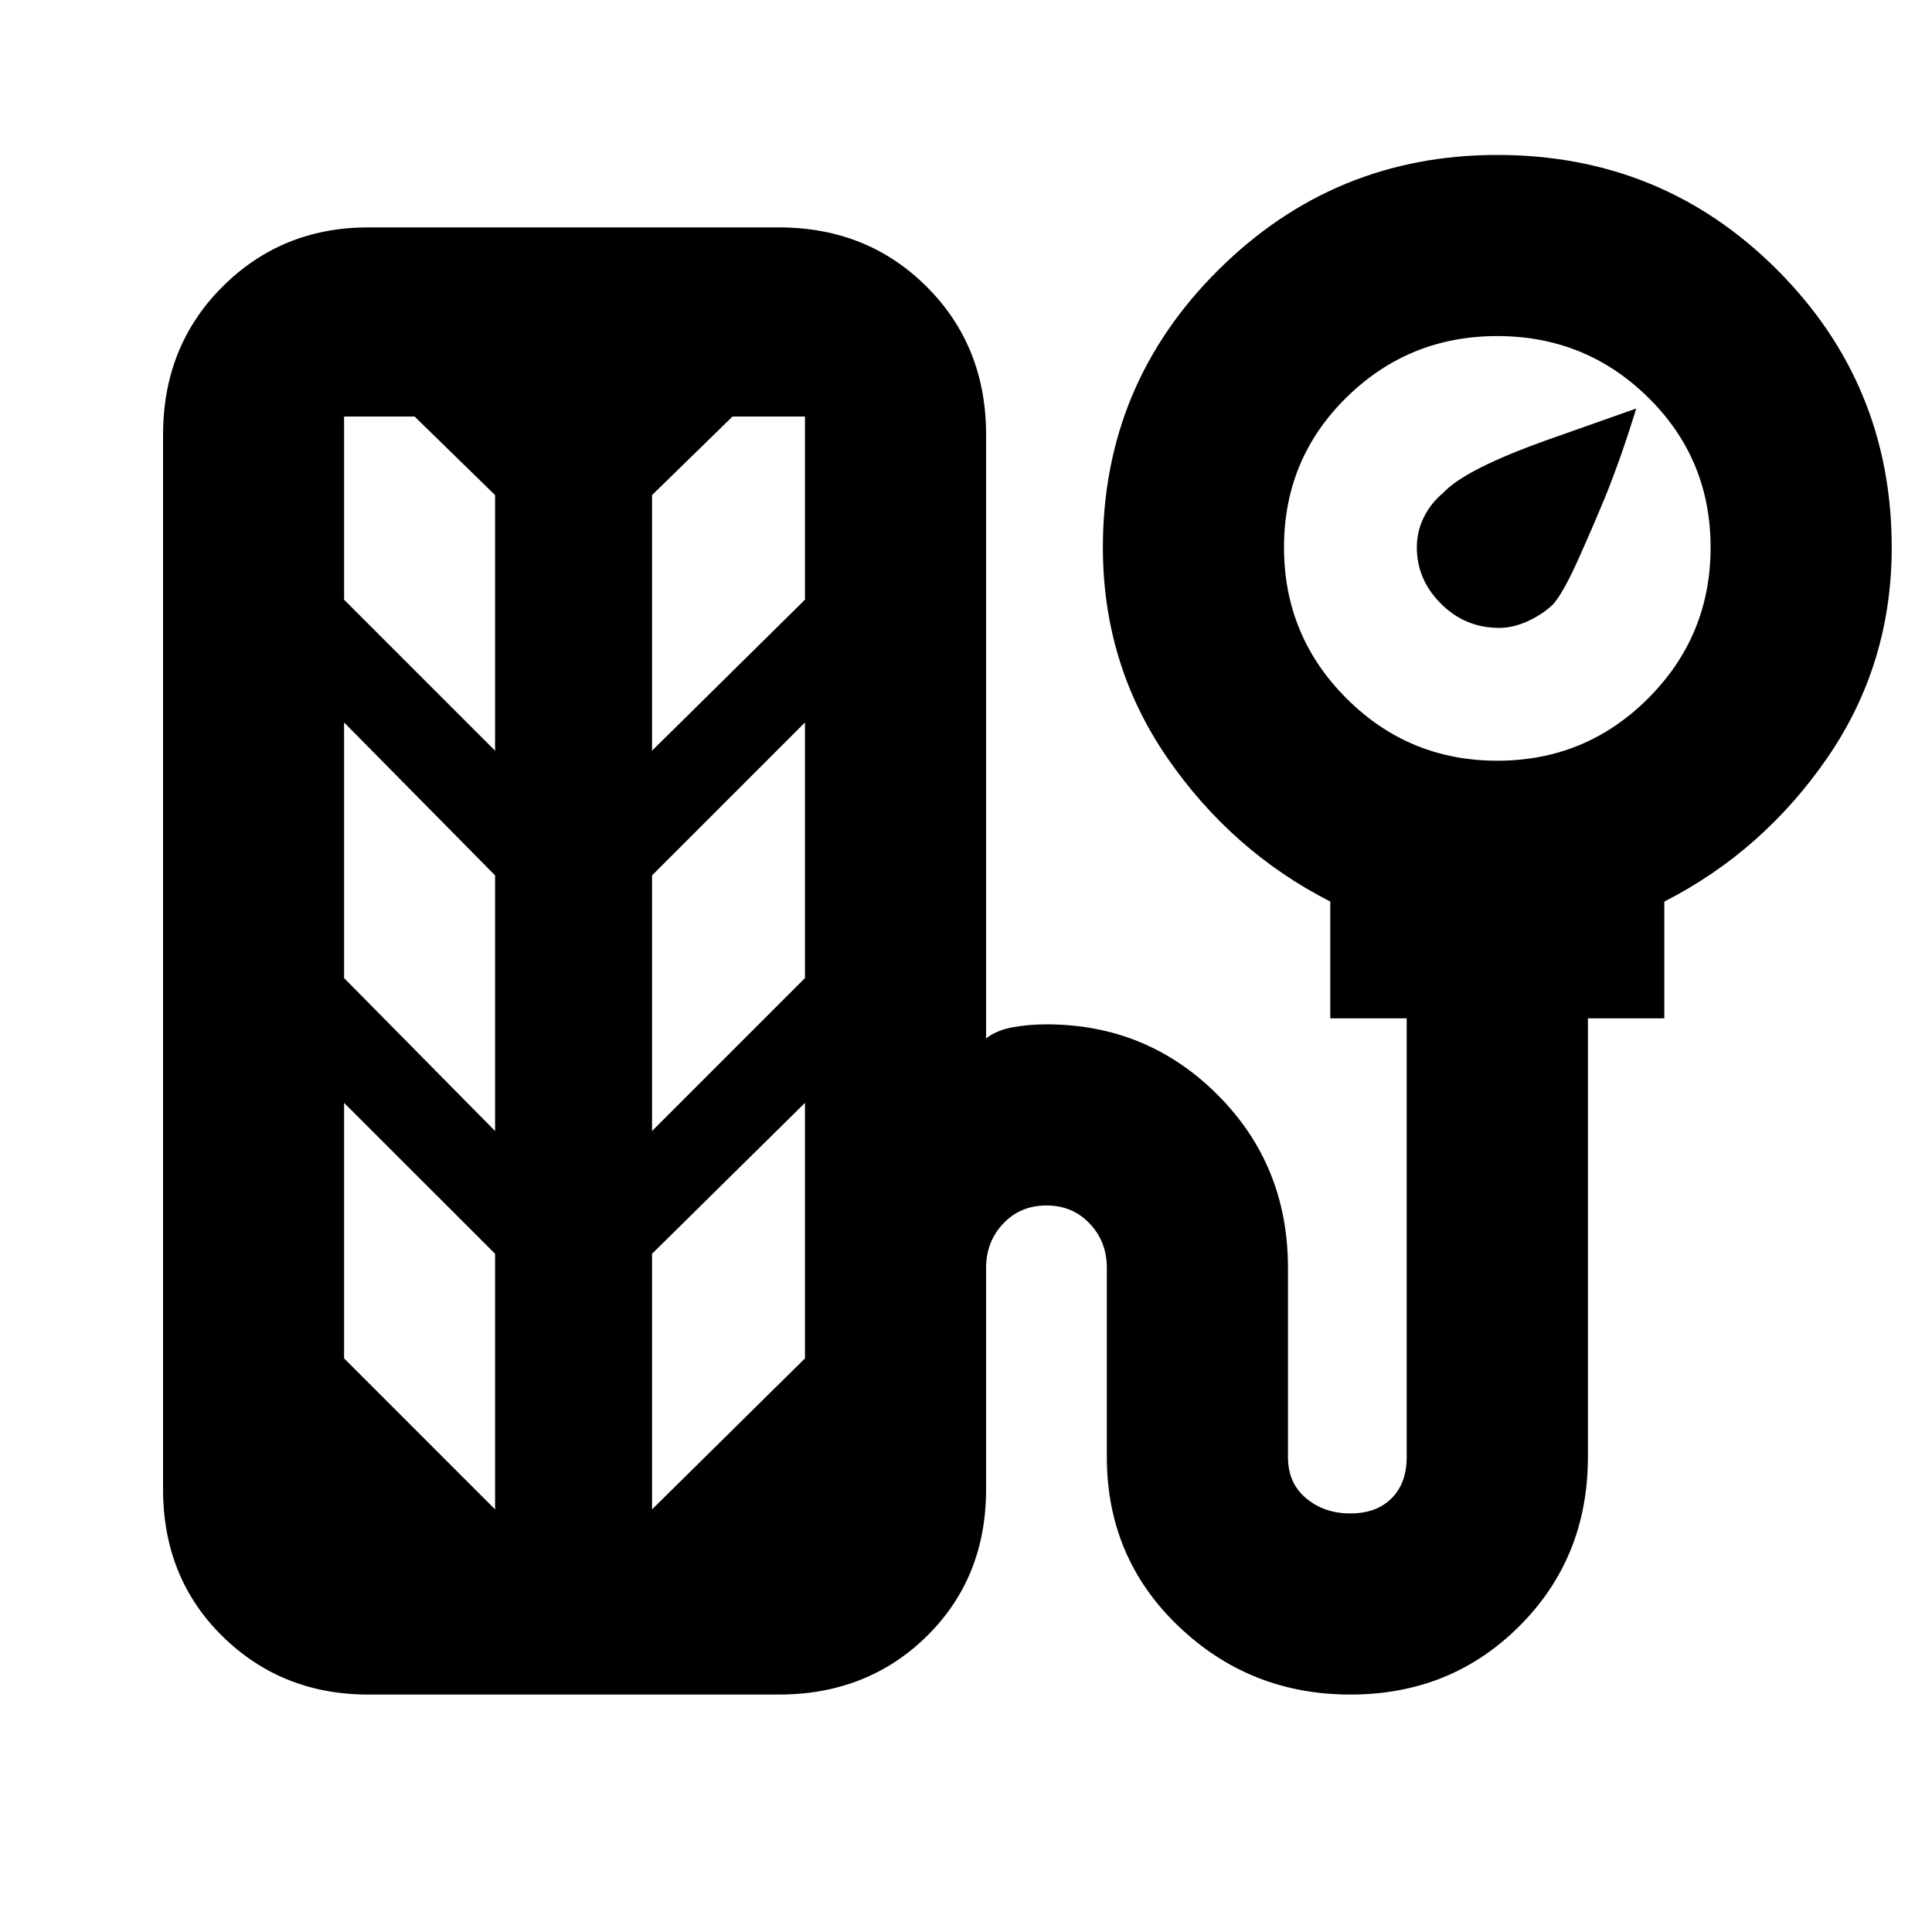 <svg xmlns="http://www.w3.org/2000/svg" height="20" width="20"><path d="M15.521 6.5q-.354 0-.604-.25t-.25-.583q0-.167.073-.313.072-.146.198-.25.229-.25 1.114-.562l.886-.313q-.146.479-.313.896-.146.354-.292.677-.145.323-.25.448-.104.104-.26.177-.156.073-.302.073ZM3.812 17.542q-.895 0-1.51-.604-.614-.605-.614-1.521V4.5q0-.917.614-1.531.615-.615 1.51-.615h4.25q.917 0 1.532.615.614.614.614 1.531v6.25q.104-.083.271-.115.167-.031.354-.031 1.042 0 1.771.729.729.729.729 1.792v1.958q0 .271.188.427.187.157.458.157t.427-.157q.156-.156.156-.427v-4.541h-.791V9.333q-1.021-.521-1.688-1.489-.666-.969-.666-2.177 0-1.688 1.198-2.875 1.197-1.188 2.885-1.188 1.708 0 2.896 1.188 1.187 1.187 1.187 2.875 0 1.208-.666 2.177-.667.968-1.688 1.489v1.209h-.791v4.541q0 1.042-.709 1.75-.708.709-1.75.709-1.041 0-1.781-.709-.74-.708-.74-1.75v-1.958q0-.271-.177-.458-.177-.188-.448-.188t-.448.188q-.177.187-.177.458v2.292q0 .916-.614 1.521-.615.604-1.532.604ZM15.5 7.875q.917 0 1.562-.646.646-.646.646-1.562 0-.917-.646-1.552-.645-.636-1.562-.636t-1.562.636q-.646.635-.646 1.552 0 .916.646 1.562.645.646 1.562.646ZM5.125 7.771V5.125l-.833-.813h-.73v1.896Zm1.625 0 1.583-1.563V4.312h-.75l-.833.813Zm-1.625 3.937V9.062L3.562 7.479v2.646Zm1.625 0 1.583-1.583V7.479L6.75 9.062Zm-1.625 3.917v-2.646l-1.563-1.562v2.645Zm1.625 0 1.583-1.563v-2.645L6.75 12.979Z"/></svg>